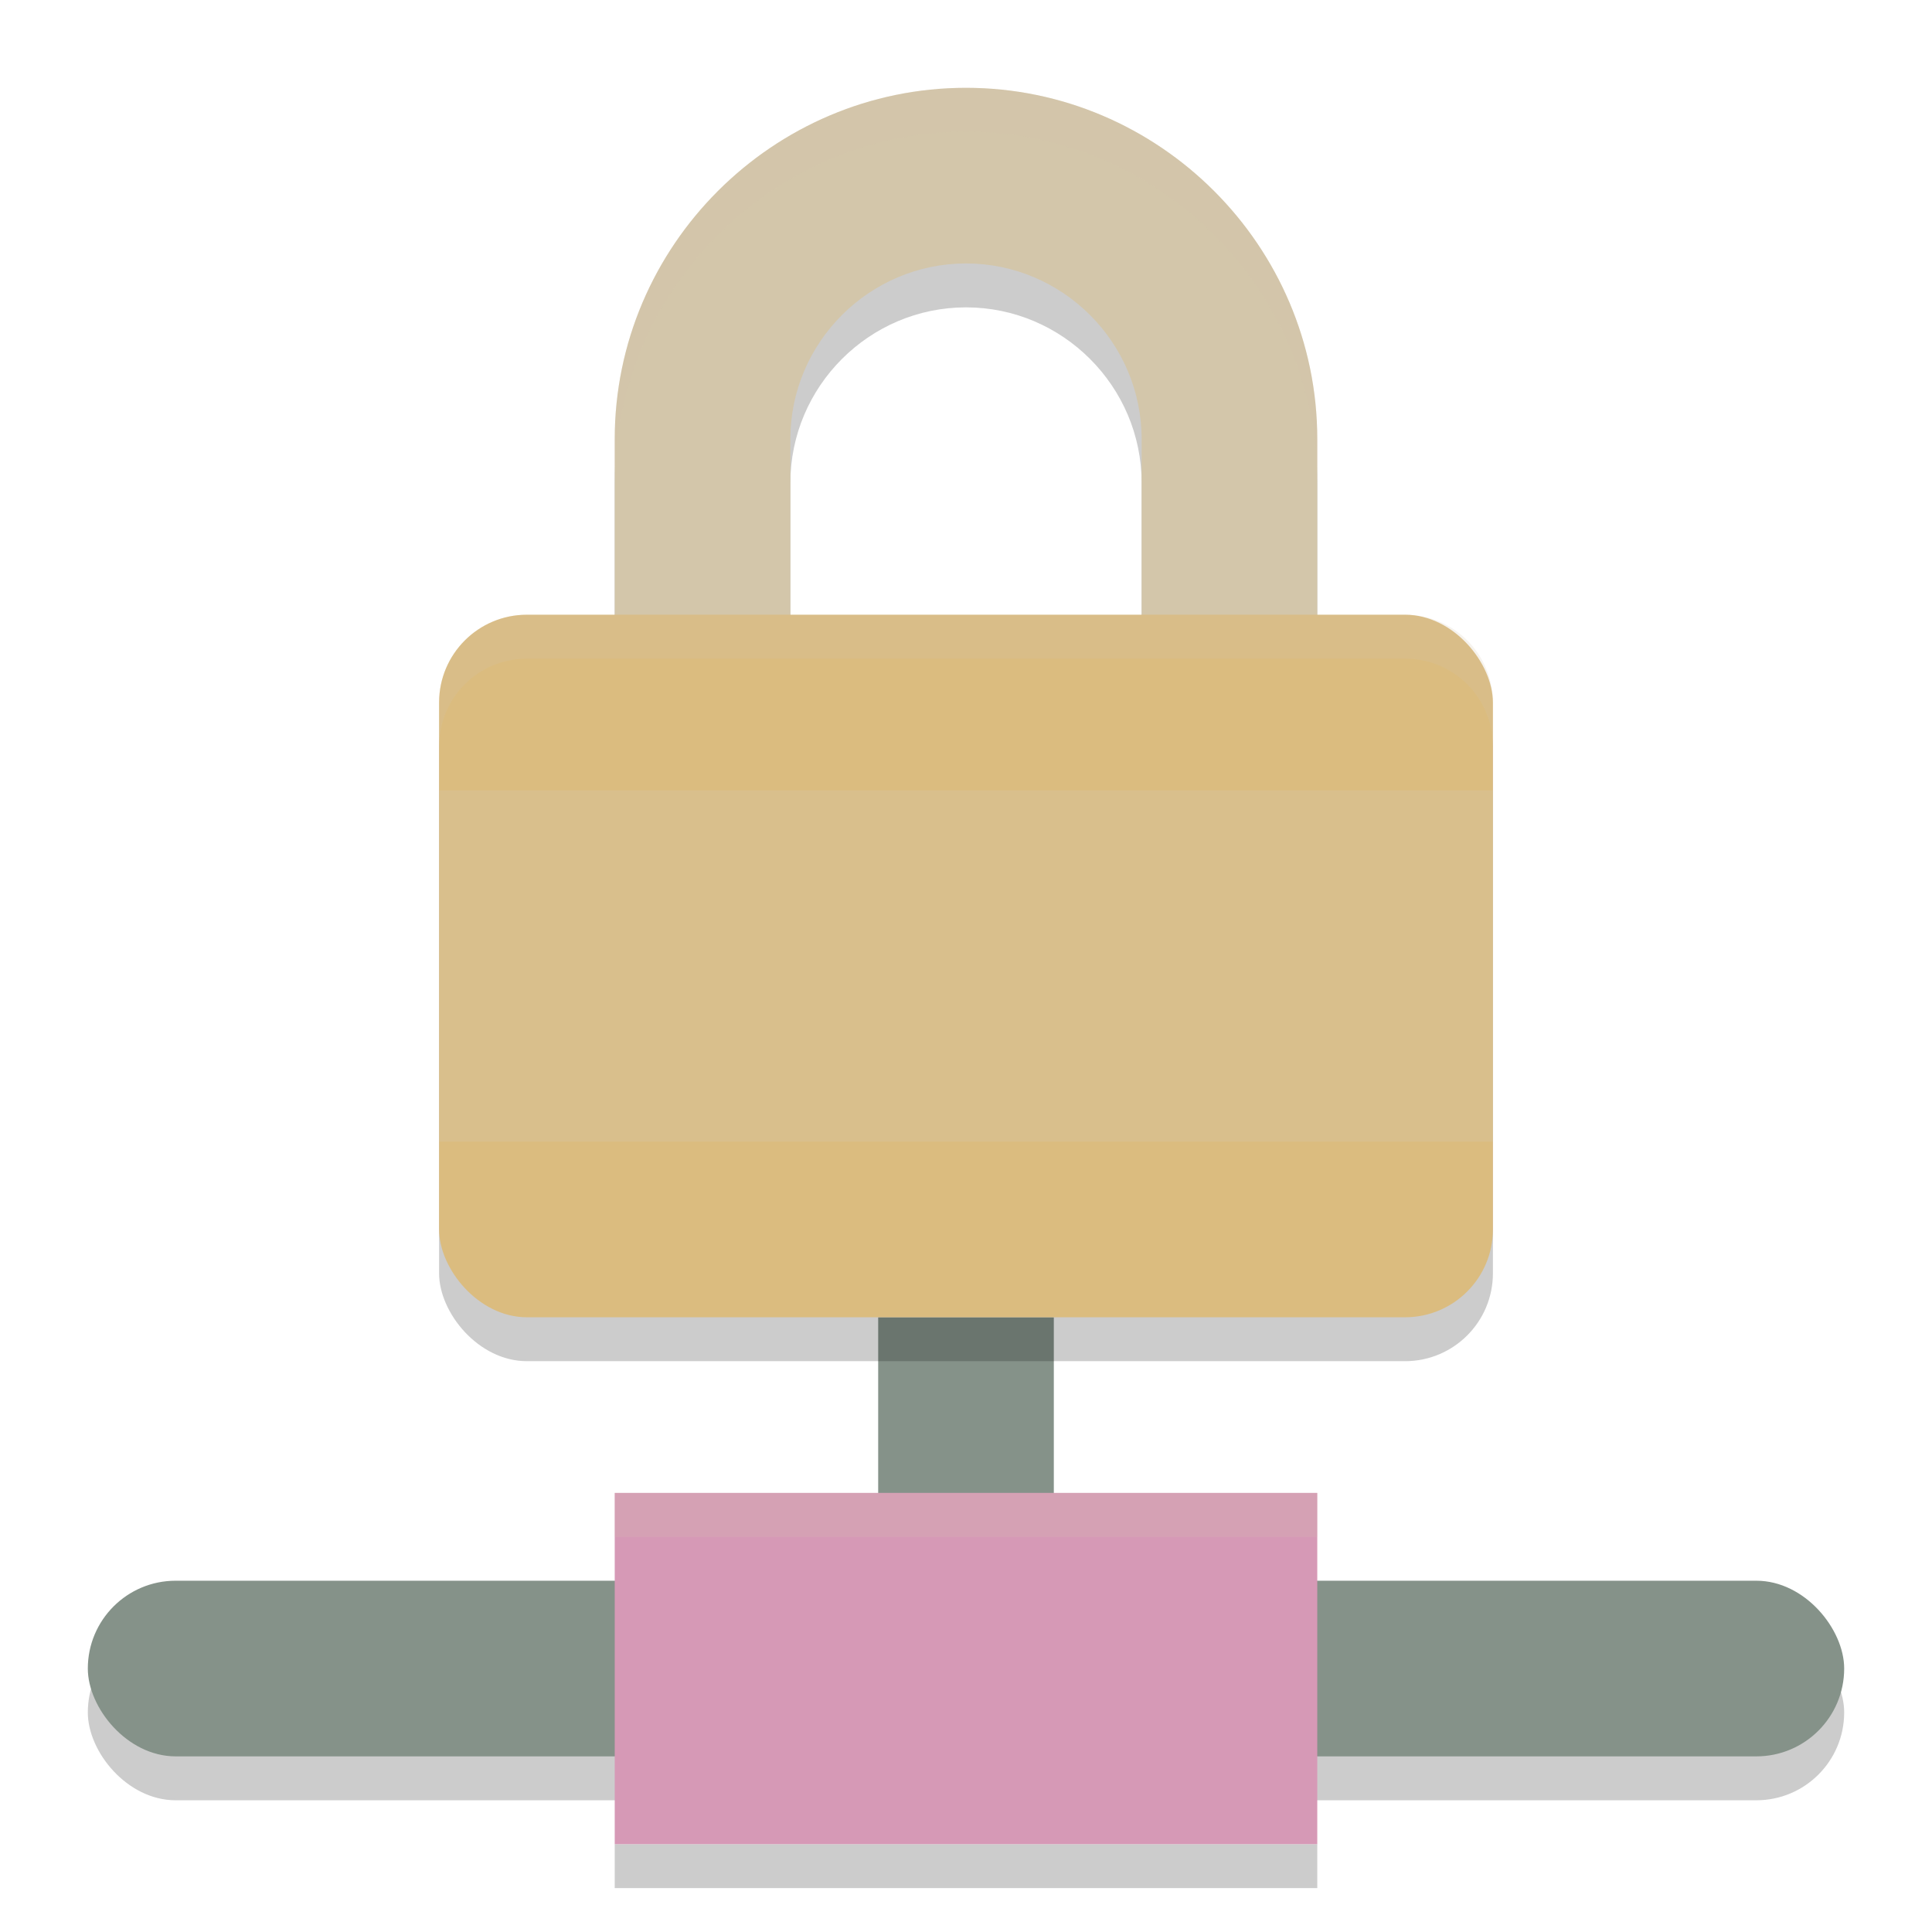 <svg xmlns="http://www.w3.org/2000/svg" width="22" height="22" version="1">
 <g transform="translate(-1,-1)">
  <rect style="opacity:0.2" width="20" height="2" x="2" y="19.5" rx="1" ry="1"/>
  <rect style="fill:#859289" width="2" height="4" x="11" y="16"/>
  <path style="opacity:0.2" d="M 12,2.5 C 9.8,2.5 8,4.3 8,6.5 V 11.5 H 16 V 6.5 C 16,4.3 14.2,2.5 12,2.5 Z M 12,4.5 C 13.1,4.5 14,5.4 14,6.5 V 9.5 H 10 V 6.5 C 10,5.4 10.9,4.5 12,4.5 Z"/>
  <path style="fill:#d3c6aa" d="M 12,2 C 9.8,2 8,3.8 8,6 V 11 H 16 V 6 C 16,3.8 14.2,2 12,2 Z M 12,4 C 13.1,4 14,4.9 14,6 V 9 H 10 V 6 C 10,4.9 10.9,4 12,4 Z"/>
  <rect style="opacity:0.2" width="12" height="8" x="6" y="8.5" rx="1" ry="1"/>
  <rect style="fill:#dbbc7f" width="12" height="8" x="6" y="8" rx="1" ry="1"/>
  <rect style="opacity:0.3;fill:#d3c6aa" width="12" height="4" x="6" y="10"/>
  <rect style="opacity:0.2" width="8" height=".5" x="8" y="22"/>
  <rect style="fill:#859289" width="20" height="2" x="2" y="19" rx="1" ry="1"/>
  <rect style="fill:#d699b6" width="8" height="4" x="8" y="18"/>
  <rect style="opacity:0.2;fill:#d3c6aa" width="8" height=".5" x="8" y="18"/>
  <path style="opacity:0.2;fill:#d3c6aa" d="M 12,2 C 9.8,2 8,3.8 8,6 V 6.5 C 8,4.3 9.8,2.5 12,2.5 14.2,2.5 16,4.3 16,6.5 V 6 C 16,3.8 14.2,2 12,2 Z"/>
  <path style="opacity:0.2;fill:#d3c6aa" d="M 7,8 C 6.446,8 6,8.446 6,9 V 9.5 C 6,8.946 6.446,8.5 7,8.5 H 17 C 17.554,8.5 18,8.946 18,9.5 V 9 C 18,8.446 17.554,8 17,8 Z"/>
 </g>
</svg>
